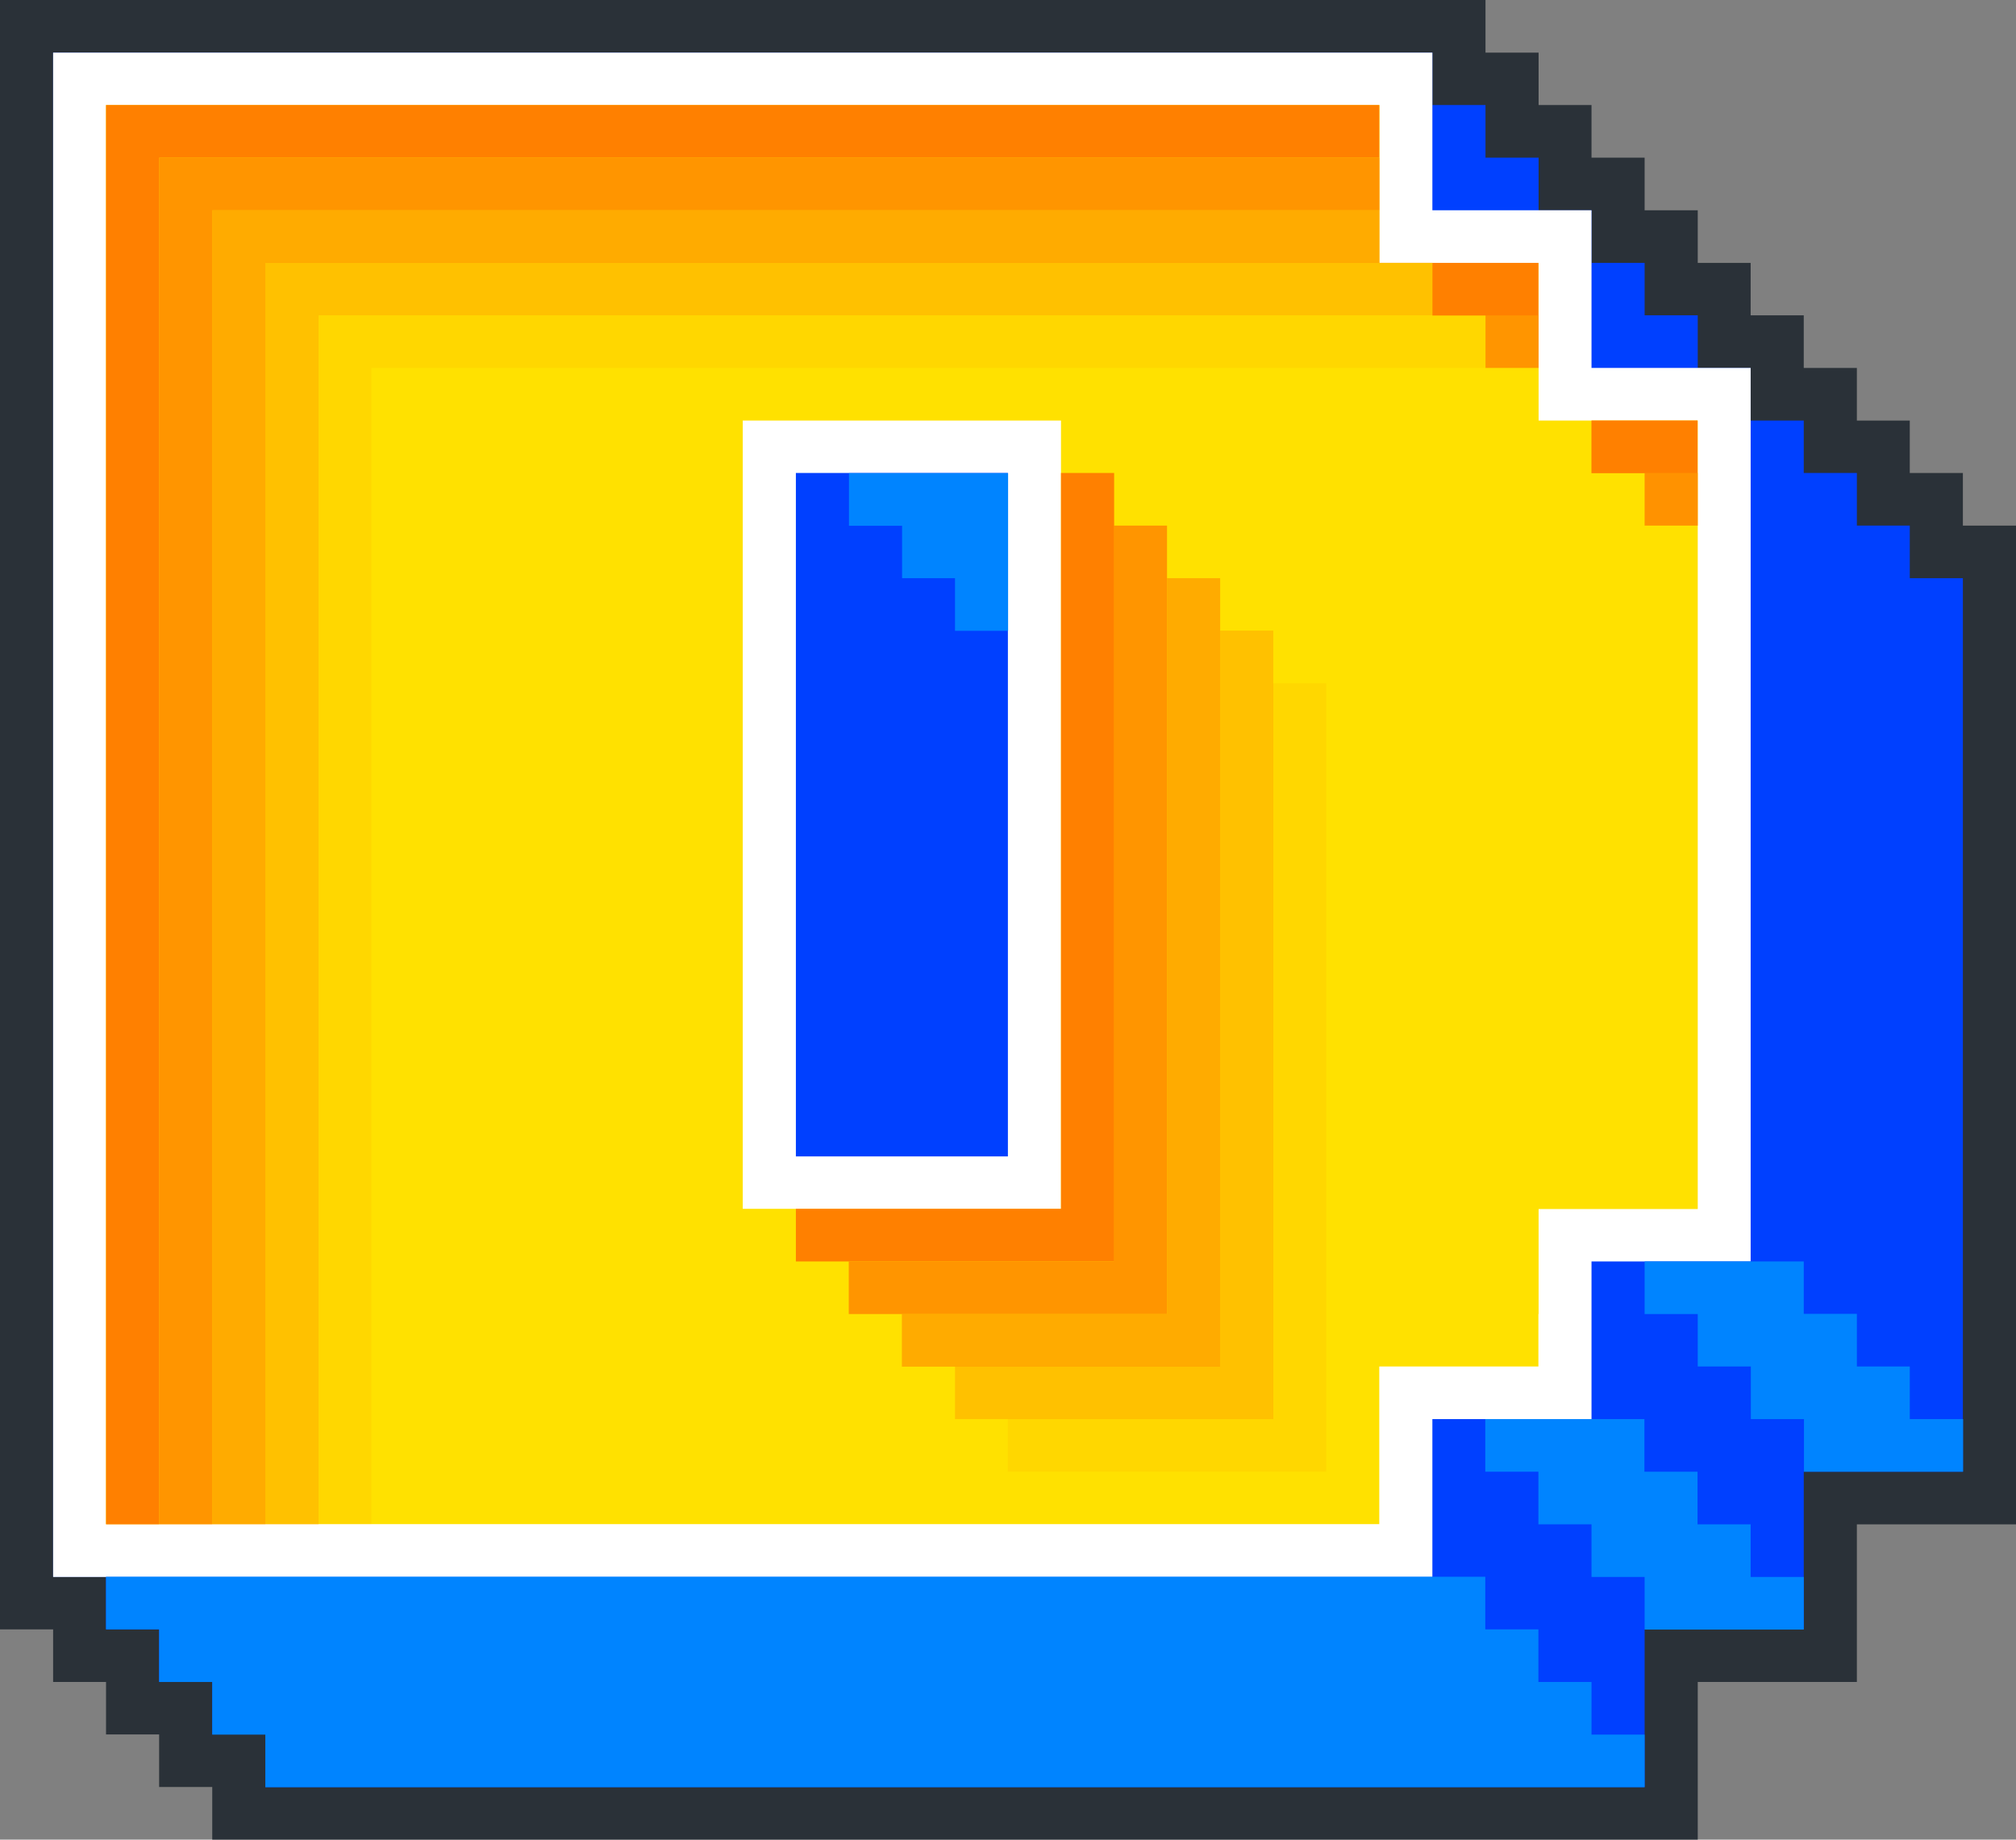 <svg width="103" height="94" viewBox="0 0 103 94" fill="none" xmlns="http://www.w3.org/2000/svg">
<rect x="0" y="0" width="103" height="94" fill="#808080" stroke="none"/>
<g clip-path="url(#clip0_15_343)">
<path d="M10.844 94V91.311H8.13V88.623H5.417V85.944H2.714V83.256H0V0H75.896V2.689H78.609V5.367H81.312V8.056H84.026V10.744H86.74V13.433H89.443V16.111H92.156V18.8H94.87V21.489H97.573V24.167H100.286V26.856H103V77.889H94.87V85.944H86.74V94H10.844Z" fill="#2A3138"/>
<path d="M5.417 83.256H8.13V85.944H10.844V88.623H13.557V91.311H84.026V83.256H92.156V75.2H100.286V29.544H97.573V26.856H94.87V24.167H92.156V21.489H89.443V18.8H86.74V16.111H84.026V13.433H81.312V10.744H78.609V8.056H75.896V5.367H73.182V2.689H2.714V80.567H5.417V83.256Z" fill="#0040FF"/>
<path d="M81.312 18.8V10.744H73.182V2.689H2.714V80.578H73.182V72.511H81.312V64.456H89.443V18.8H81.312ZM51.495 59.089H40.662V24.167H51.495V59.089Z" fill="white"/>
<path d="M46.078 29.544H48.792V32.233H51.505V24.177H43.375V26.866H46.089V29.544H46.078ZM89.443 77.889H86.729V75.2H84.015V72.511H75.885V75.2H78.599V77.889H81.312V80.578H84.026V83.266H92.156V80.578H89.443V77.889ZM92.156 64.456H84.026V67.144H92.156V64.456ZM97.573 72.511V69.823H94.87V67.134H86.74V69.823H89.453V72.511H92.167V75.2H100.297V72.511H97.573ZM81.312 85.944H78.599V83.256H75.885V80.567H5.417V83.256H8.13V85.944H10.844V88.633H13.557V91.322H84.026V88.633H81.312V85.944Z" fill="#0084FF"/>
<path d="M78.609 67.144V61.778H86.74V21.489H78.609V13.433H70.479V5.367H5.417V77.878H70.469V69.823H78.599V67.144H78.609ZM54.208 24.167V61.767H37.948V21.489H54.208V24.167Z" fill="#FFE100"/>
<path opacity="0.55" d="M59.636 67.144H46.078V69.833H62.339V29.544H59.625V67.144H59.636ZM10.844 10.744V77.889H13.557V13.433H70.479V10.744H10.844Z" fill="#FF8000"/>
<path d="M54.208 61.767H40.662V64.456H56.922V24.167H54.208V61.767ZM5.417 77.889H8.13V8.056H70.469V5.367H5.417V77.889ZM84.026 21.489H81.312V24.177H86.729V21.489H84.026ZM73.182 13.433V16.122H78.599V13.433H73.182Z" fill="#FF8000"/>
<path opacity="0.78" d="M56.922 64.456H43.364V67.144H59.625V26.856H56.911V64.456H56.922ZM8.13 77.889H10.844V10.744H70.479V8.056H8.13V77.889ZM75.896 18.8H78.609V16.111H75.896V18.8ZM84.026 24.167V26.856H86.74V24.167H84.026Z" fill="#FF8000"/>
<path opacity="0.33" d="M62.339 69.823H48.792V72.511H65.052V32.222H62.339V69.823ZM13.557 13.433V77.889H16.271V16.111H73.182V13.422H13.557V13.433ZM84.026 21.489H81.312V24.177H86.729V21.489H84.026Z" fill="#FF8000"/>
<path opacity="0.1" d="M65.052 72.511H51.495V75.2H67.755V34.911H65.041V72.511H65.052ZM16.26 16.111V77.878H18.974V18.8H75.896V16.111H16.26ZM84.026 24.167V26.856H86.74V24.167H84.026Z" fill="#FF8000"/>
</g>
<defs>
<clipPath id="clip0_15_343">
<rect width="103" height="94" fill="white"/>
</clipPath>
</defs>
</svg>
